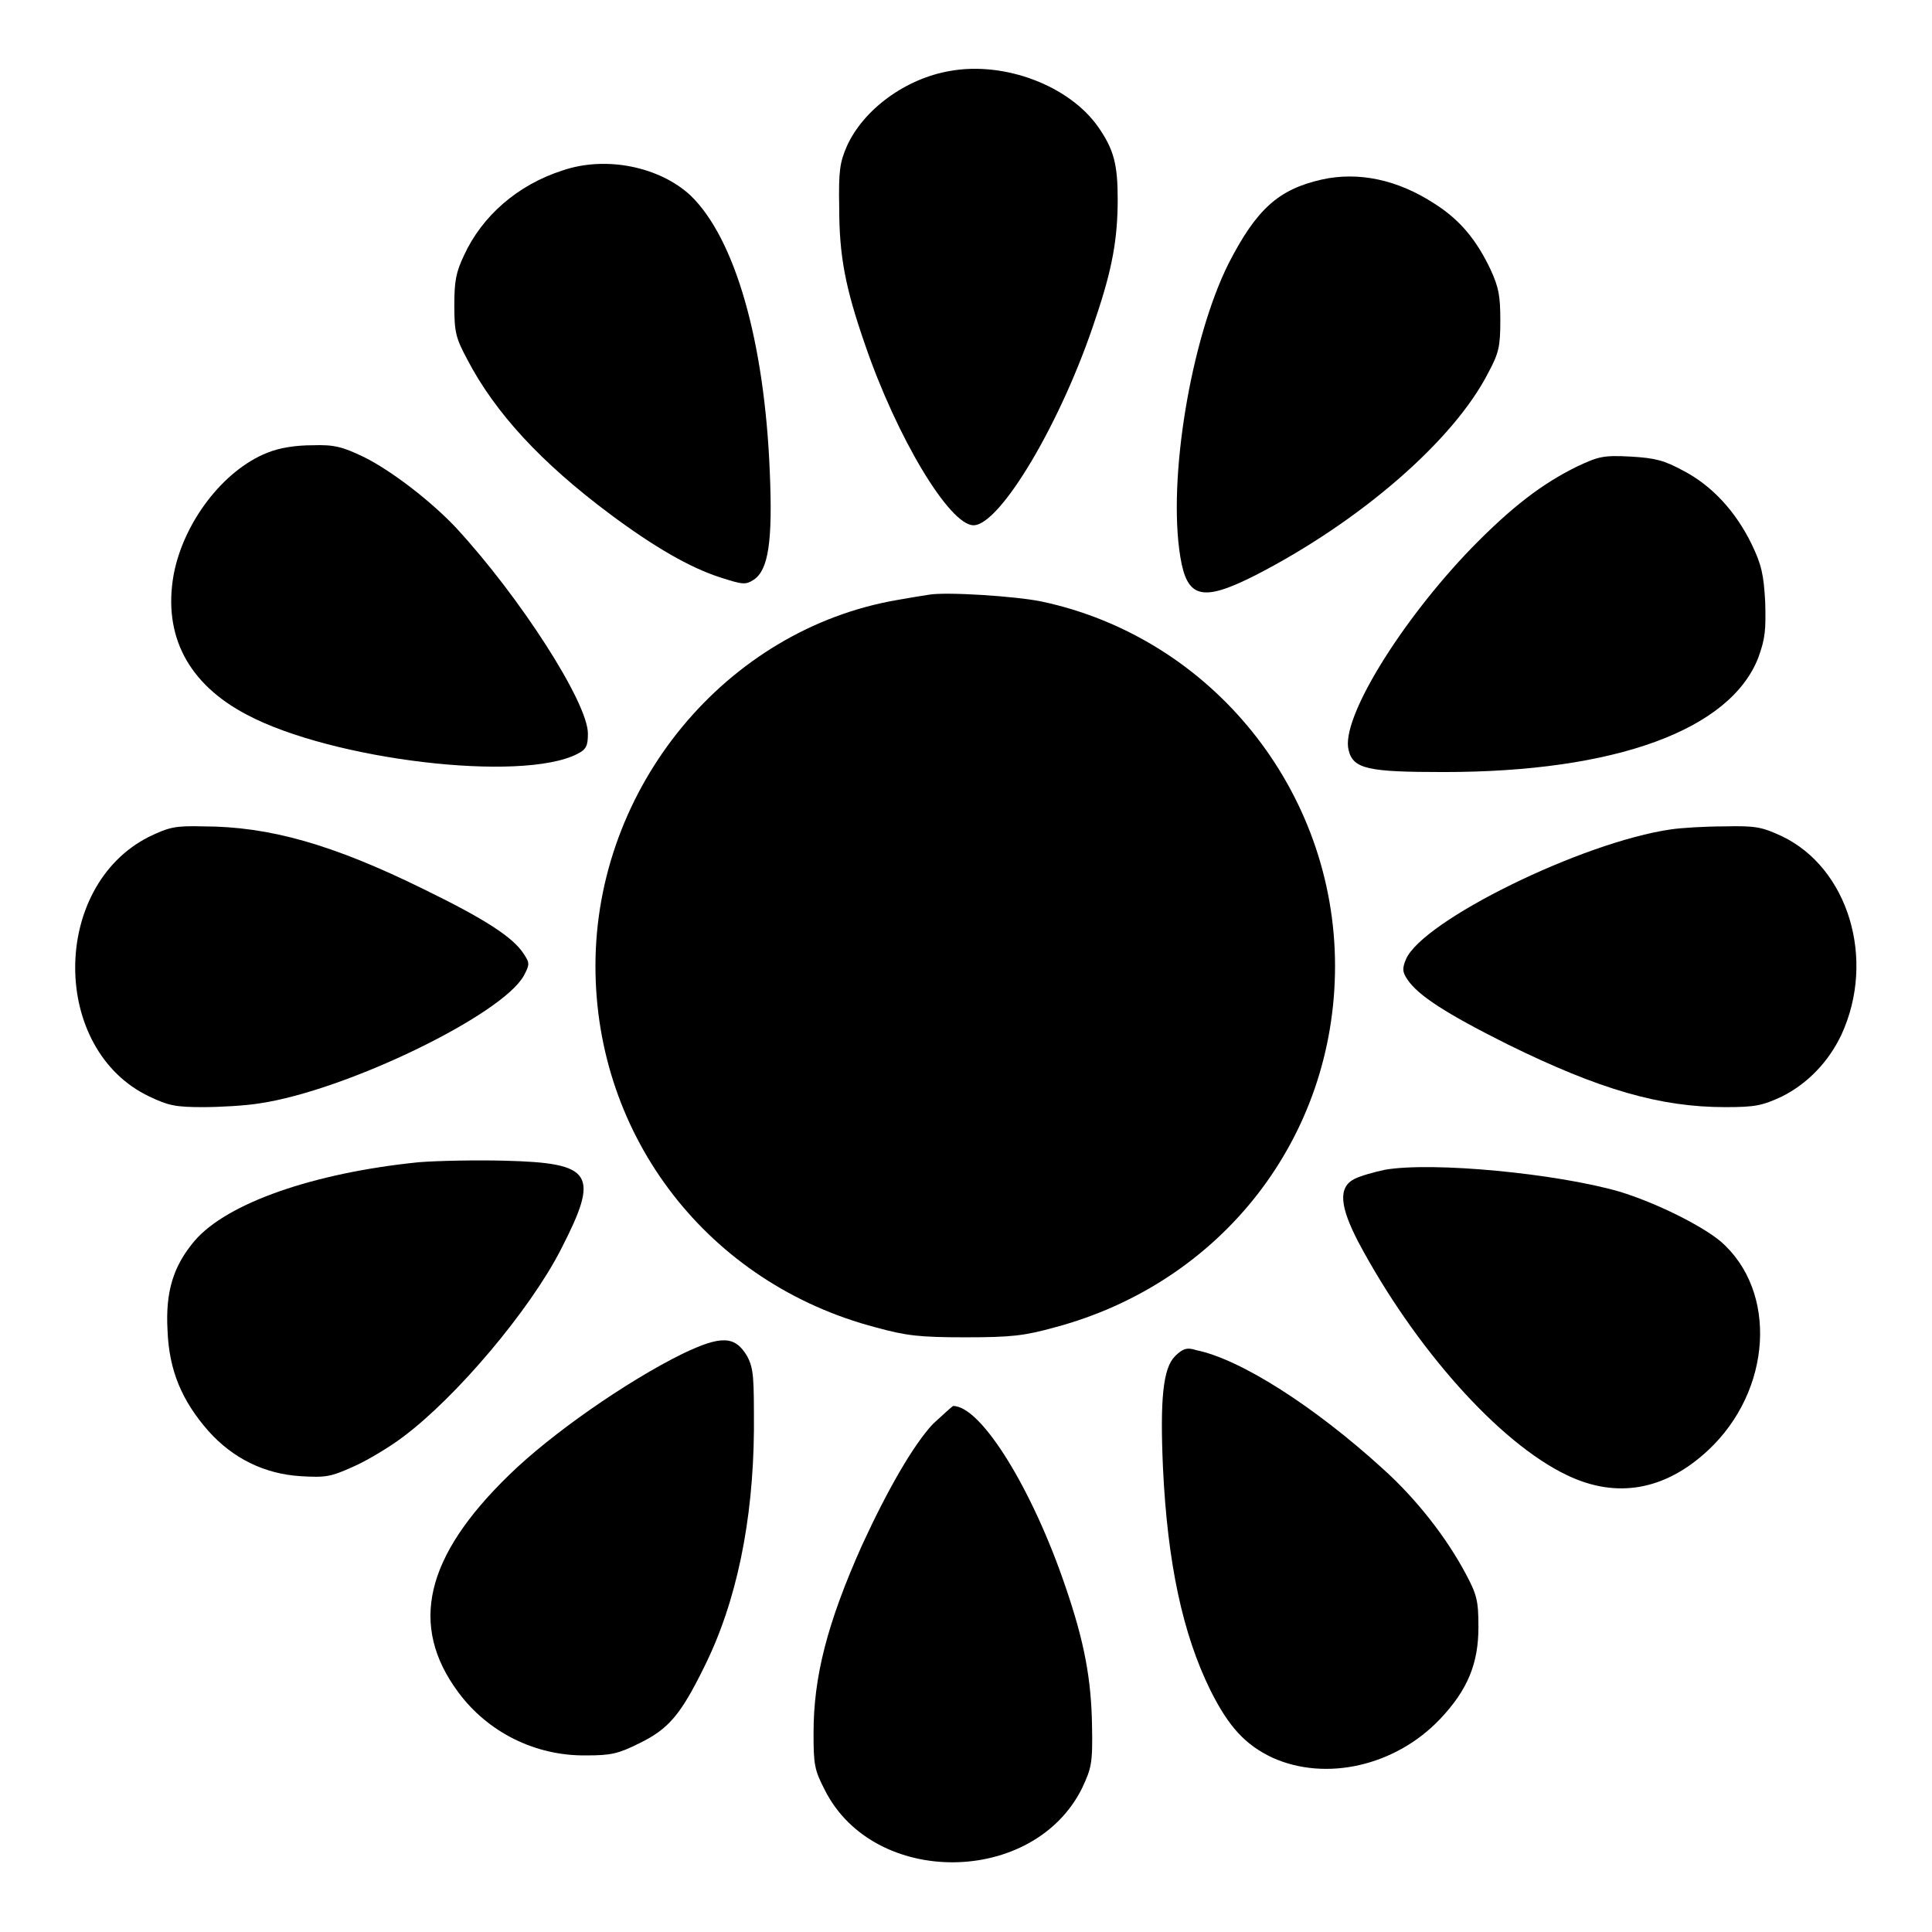 <?xml version="1.0" encoding="utf-8"?>
<!-- Svg Vector Icons : http://www.onlinewebfonts.com/icon -->
<!DOCTYPE svg PUBLIC "-//W3C//DTD SVG 1.1//EN" "http://www.w3.org/Graphics/SVG/1.1/DTD/svg11.dtd">
<svg version="1.1" xmlns="http://www.w3.org/2000/svg" xmlns:xlink="http://www.w3.org/1999/xlink" x="0px" y="0px" viewBox="0 0 256 256" enable-background="new 0 0 256 256" xml:space="preserve">
<g><g><g><path fill="#000000" d="M125.9,9.4c-5.9,1-11.5,5.1-13.7,10c-0.9,2.1-1.1,3.2-1,8.1c0,6.4,0.8,10.6,3.4,18.1c4.2,12.3,11.2,24,14.4,24c3.5,0,11.7-13.7,16.2-27.5c2.2-6.5,2.9-10.5,2.9-15.7c0-4.6-0.5-6.6-2.6-9.6C141.7,11.4,133.2,8.1,125.9,9.4z"/><path fill="#000000" d="M74.5,22.6c-5.9,1.9-10.6,6-13,11.2c-1.1,2.3-1.3,3.5-1.3,6.7c0,3.5,0.2,4.3,1.7,7.1c3.7,7.1,9.8,13.7,18.9,20.5c5.9,4.4,10.6,7.1,14.6,8.4c3.1,1,3.4,1,4.5,0.3c1.9-1.3,2.5-5,2.1-14.3c-0.7-17.3-4.6-30.9-10.5-36.6C87.4,22.1,80.3,20.6,74.5,22.6z"/><path fill="#000000" d="M175.1,23.8c-5.7,1.3-8.6,3.9-12.3,11.1c-5,10-8.1,28.6-6.4,38.9c0.9,5.5,2.9,6,10,2.4c13.8-7.1,26.2-17.8,30.8-26.8c1.4-2.6,1.6-3.5,1.6-6.9c0-3.3-0.2-4.4-1.3-6.8c-1.9-4-4.1-6.6-7.4-8.7C185.2,23.8,180,22.7,175.1,23.8z"/><path fill="#000000" d="M35.4,60c-5.8,2.3-11.1,9.2-12.4,16.2c-1.4,8,1.9,14.4,9.7,18.5c11.3,6,36.4,9,43.8,5.2c1.2-0.6,1.4-1.1,1.4-2.7c0-4.1-9-18.1-17.5-27.3c-3.3-3.5-8.5-7.5-12.1-9.3c-2.9-1.4-4-1.7-6.9-1.6C39.3,59,37.1,59.3,35.4,60z"/><path fill="#000000" d="M209,61.8c-4.7,2.3-8.7,5.4-13.9,10.7c-9.5,9.8-17.5,22.8-16.4,26.9c0.6,2.5,2.6,2.9,12.6,2.9c22.8,0,38-5.6,41.7-15.2c0.9-2.5,1-3.6,0.9-7.3c-0.2-3.7-0.5-5-1.8-7.7c-2.1-4.3-5.2-7.7-9-9.7c-2.6-1.4-3.7-1.7-7-1.9C212.4,60.3,211.8,60.5,209,61.8z"/><path fill="#000000" d="M123.1,78.8c-0.7,0.1-2.5,0.4-4.2,0.7c-22.7,3.9-40,24.8-40,48.5c0,22.7,15,42.1,37.2,47.9c4,1.1,5.8,1.3,11.8,1.3c6.1,0,7.8-0.2,11.8-1.3c22.2-5.9,37.2-25.2,37.2-47.9c0-23.2-16.3-43.5-38.9-48.3C134.6,79,125.4,78.4,123.1,78.8z"/><path fill="#000000" d="M19.7,110.9c-13,6.6-13,28.2,0.1,34.4c2.5,1.2,3.5,1.4,7.1,1.4c2.3,0,5.7-0.2,7.5-0.5c11.5-1.7,32.1-11.7,35-16.9c0.8-1.5,0.8-1.7,0-2.9c-1.4-2.2-5.1-4.6-13.3-8.6c-12-5.9-20.4-8.3-29.2-8.3C23.2,109.4,22.4,109.6,19.7,110.9z"/><path fill="#000000" d="M221.4,109.9c-11.8,1.7-32.9,12.1-35.1,17.2c-0.5,1.2-0.5,1.7,0.2,2.7c1.4,2.1,5.1,4.5,13.3,8.6c12.2,6,20.2,8.3,28.8,8.3c4,0,4.9-0.2,7.5-1.4c3.4-1.7,6.2-4.6,7.9-8.2c4.6-10,0.9-22.1-7.9-26.3c-2.6-1.2-3.4-1.4-7.6-1.3C225.9,109.5,222.7,109.7,221.4,109.9z"/><path fill="#000000" d="M55.5,154c-13.9,1.4-25.4,5.4-29.7,10.4c-2.8,3.3-3.9,6.7-3.6,11.9c0.2,5.3,1.9,9.3,5.4,13.3c3.3,3.7,7.5,5.7,12.2,6c3.4,0.2,4,0.1,7.1-1.3c1.8-0.8,4.8-2.6,6.5-3.9c7.1-5.3,16.8-16.8,20.9-24.8c5.2-10.1,4.3-11.5-7.4-11.8C63.2,153.7,58,153.8,55.5,154z"/><path fill="#000000" d="M183.5,155c-1.4,0.3-3.2,0.8-4,1.2c-2.2,1.1-2,3.6,0.5,8.4c7.4,13.9,18.6,26.6,27.7,30.9c6.5,3.1,12.9,2,18.6-3.3c8.5-7.9,9.3-21.1,1.7-27.7c-2.5-2.1-8.5-5.1-13.4-6.6C206.3,155.5,189.9,153.9,183.5,155z"/><path fill="#000000" d="M90.4,179.4c-7.3,3.6-17.4,10.6-23,16.1c-11.1,10.8-13.2,19.9-6.7,28.7c3.9,5.3,10.2,8.5,17,8.4c3.2,0,4.2-0.2,7-1.6c3.9-1.9,5.5-3.8,8.6-10.1c4.3-8.6,6.5-19.4,6.6-31.4c0-6.9,0-8.1-0.9-9.8C97.4,177,95.6,176.9,90.4,179.4z"/><path fill="#000000" d="M155.7,179.7c-1.6,1.6-2,5.7-1.6,14.8c0.6,12.6,2.6,22,6.3,29.5c2.4,4.8,4.6,7.2,8.2,8.9c7.1,3.2,16.3,1.1,22.2-5.1c3.7-3.9,5.1-7.4,5.1-12.2c0-3.5-0.2-4.3-1.7-7.1c-2.5-4.7-6.5-9.9-11.1-14c-8.9-8.1-18.7-14.4-24.6-15.6C157.3,178.5,156.7,178.7,155.7,179.7z"/><path fill="#000000" d="M123.6,188.7c-2.6,2.8-6,8.7-9.4,16.1c-4.6,10.3-6.4,17.4-6.4,24.8c0,4.2,0.1,4.9,1.5,7.6c6.5,12.9,27.7,12.7,34.1-0.3c1.2-2.6,1.4-3.2,1.3-8.2c-0.1-6.2-1-11.1-3.5-18.4c-4.4-13-11.2-24-14.9-24C126.1,186.4,124.9,187.5,123.6,188.7z"/></g></g></g>
</svg>